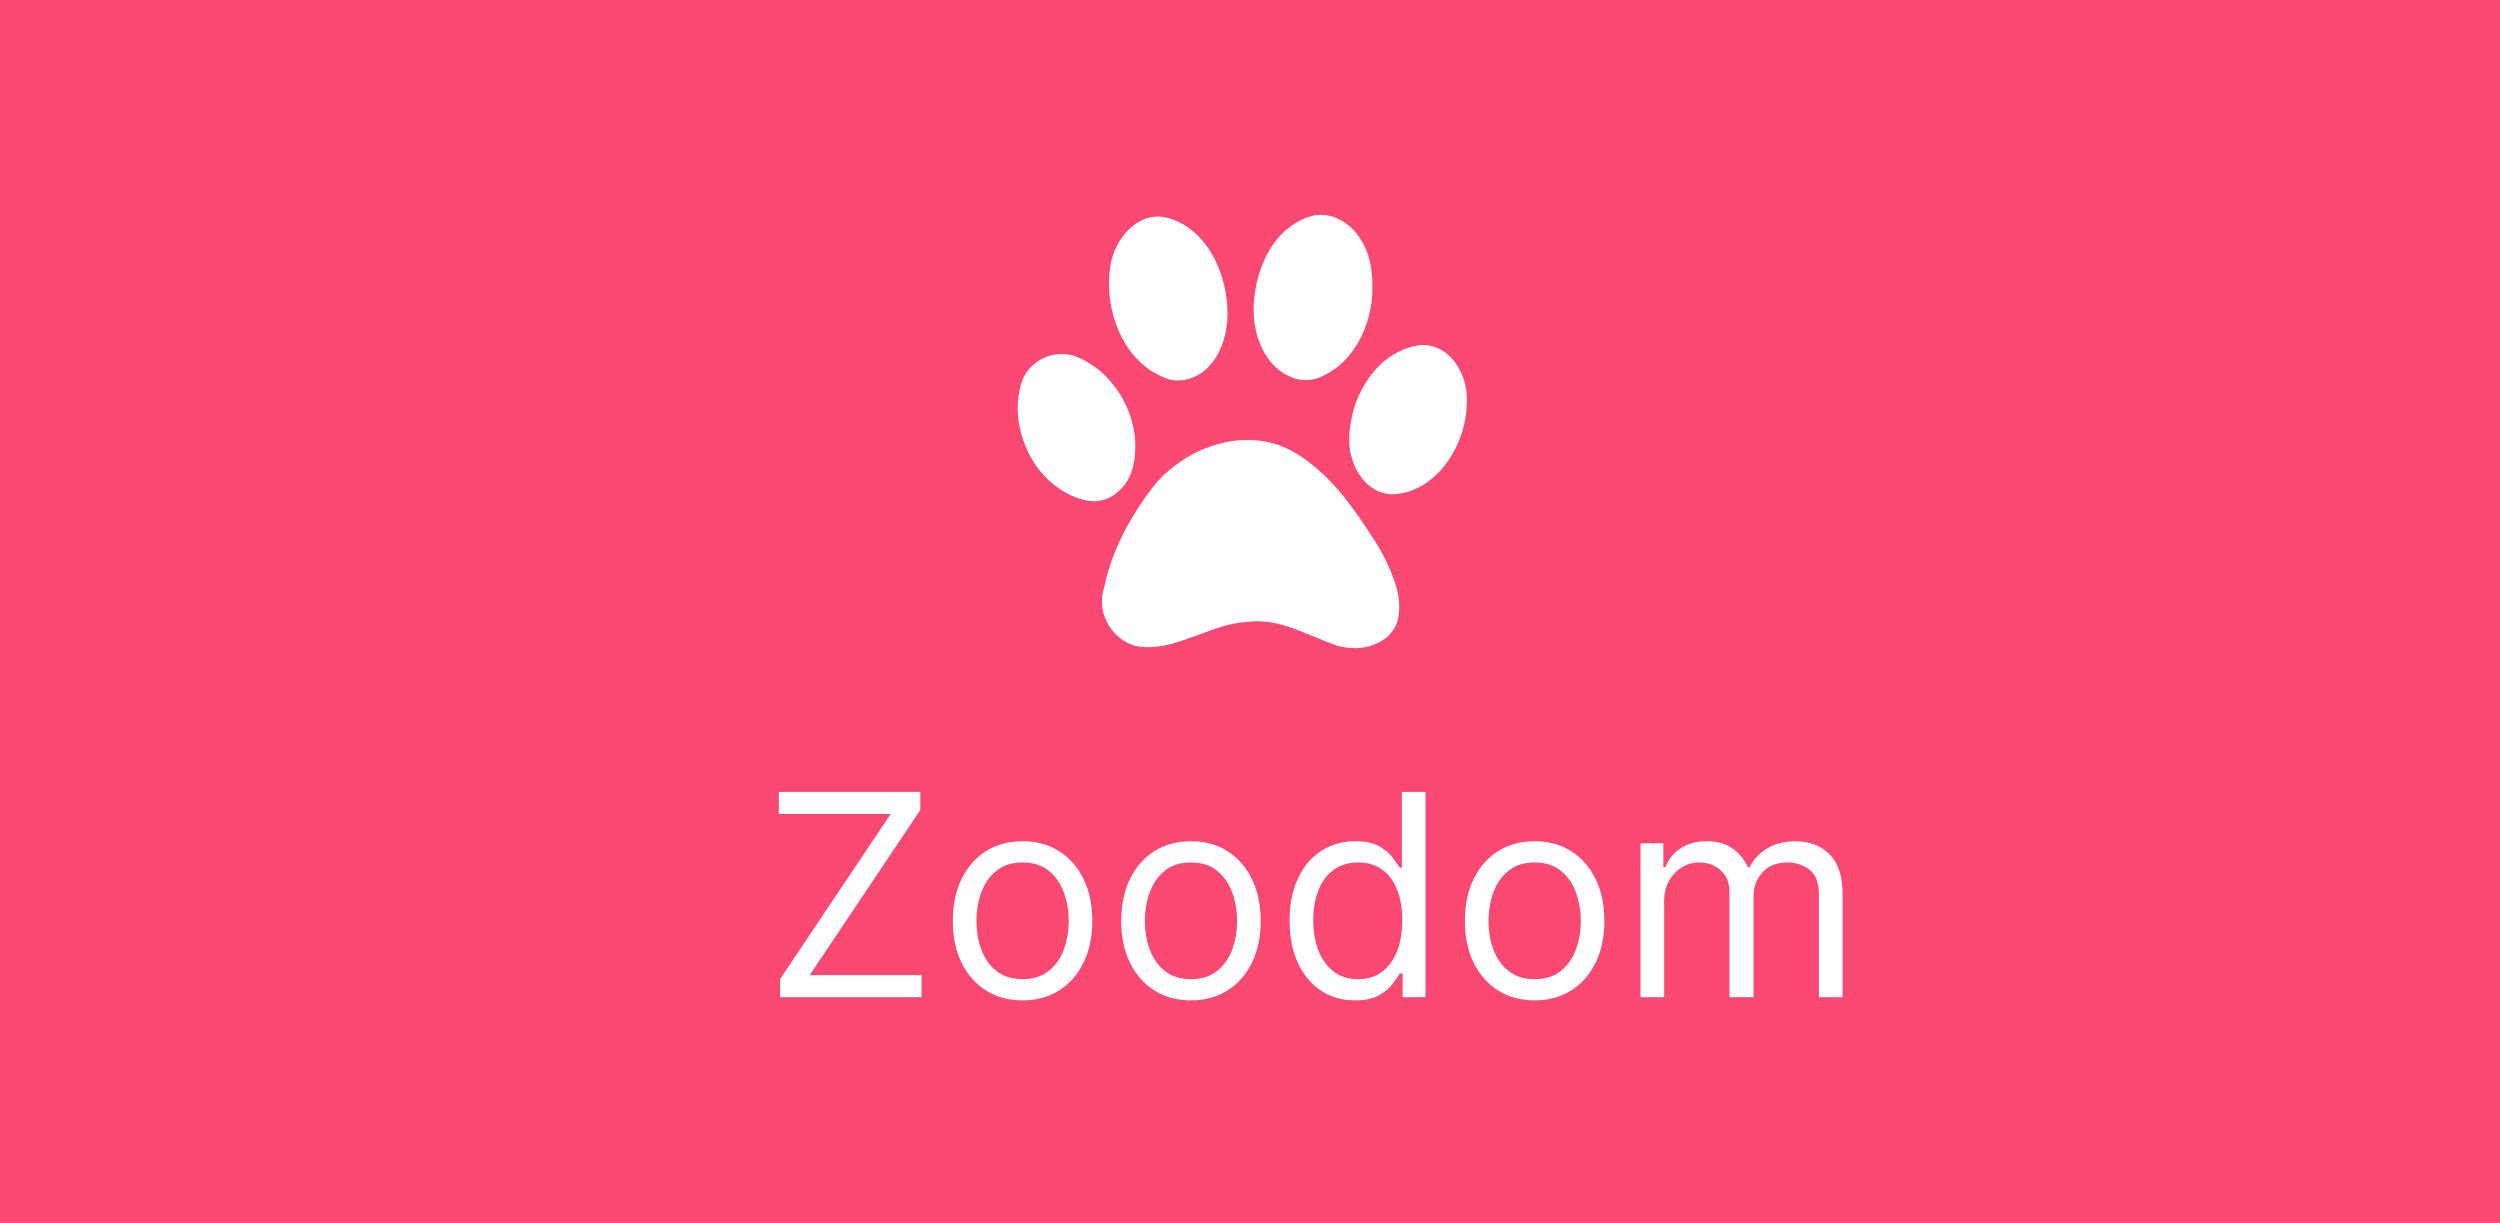 <svg width="1063" height="520" viewBox="0 0 1063 520" fill="none" xmlns="http://www.w3.org/2000/svg">
<rect x="0" y="0" width="1063" height="520" fill="#333333" stroke="none"/>
<g clip-path="url(#clip0_1_11)">
<rect width="1063" height="520" fill="white"/>
<rect width="1063" height="520" fill="#F94973"/>
<g clip-path="url(#clip1_1_11)">
<path d="M532.209 18L364 124.227L393.435 171.057L413.84 158.175V308H647.981V157.965L668.221 170.952L697.985 124.332L532.209 18Z" fill="#F94973"/>
<path d="M558.741 91.585C547.919 94.144 539.456 103.136 535.366 116.437C533.455 122.646 532.62 130.351 533.246 135.961C534.47 147.048 539.695 155.741 547.442 159.646C551.83 161.86 556.174 162.234 560.264 160.783C563.13 159.765 566.996 157.491 569.518 155.337C576.22 149.636 580.997 140.854 582.788 130.949C583.4 127.553 583.549 125.832 583.535 122.047C583.535 114.806 582.52 109.524 580.266 104.841C576.832 97.72 571.399 93.052 564.936 91.66C563.16 91.286 560.204 91.256 558.741 91.585Z" fill="white"/>
<path d="M489.735 92.274C483.749 93.321 478.107 98.049 474.749 104.826C472.913 108.522 472.047 112.068 471.659 117.499C471.48 119.878 471.569 123.693 471.838 126.087C473.375 139.672 479.704 151.118 489.243 157.521C491.153 158.808 494.318 160.379 496.467 161.097C497.99 161.606 498.378 161.665 500.064 161.74C502.303 161.83 503.901 161.621 505.856 160.992C508.886 160.02 511.364 158.494 513.692 156.16C518.305 151.536 521.171 144.564 521.842 136.365C522.111 132.984 521.813 127.957 521.081 124.022C518.156 108.058 509.005 96.239 496.885 92.737C494.467 92.049 491.989 91.885 489.735 92.274Z" fill="white"/>
<path d="M602.924 146.868C592.938 148.514 584.251 155.411 578.833 166.019C576.34 170.912 575.086 174.891 574.116 181.086C573.772 183.3 573.713 184.138 573.713 186.681C573.713 189.793 573.892 191.334 574.534 193.848C576.25 200.595 580.295 206.086 585.326 208.525C588.072 209.857 590.58 210.35 593.401 210.096C600.252 209.498 606.357 206.401 611.791 200.775C617.776 194.566 621.896 185.978 623.24 176.956C623.583 174.712 623.822 170.283 623.717 168.473C623.165 159.167 618.179 150.983 611.239 147.991C608.552 146.839 605.596 146.435 602.924 146.868Z" fill="white"/>
<path d="M448.403 150.788C441.91 151.881 436.447 156.429 434.432 162.443C433.715 164.568 433.118 167.605 432.864 170.373C431.939 180.412 435.462 191.753 442.089 200.072C447.045 206.281 453.433 210.575 460.583 212.505C466.599 214.121 472.002 212.595 476.585 208.001C480.675 203.902 482.72 197.917 482.72 190.033C482.72 186.965 482.57 185.29 482.033 182.447C480.212 172.692 474.689 163.356 467.121 157.237C463.643 154.424 458.956 151.836 456.001 151.103C453.672 150.519 450.732 150.399 448.403 150.788Z" fill="white"/>
<path d="M525.858 187.28C520.663 187.863 515.528 189.255 510.468 191.484C502.736 194.91 495.273 200.61 490.452 206.804C480.048 220.18 472.823 234.663 469.883 248.024C469.703 248.846 469.39 250.088 469.196 250.791C468.196 254.427 468.36 258.557 469.659 262.162C471.748 267.967 476.271 272.471 481.869 274.356C485.212 275.478 490.213 275.463 495.78 274.296C499.408 273.548 502.124 272.68 509.826 269.823C520.544 265.828 523.514 265.065 530.724 264.392C533.948 264.092 534.53 264.077 536.754 264.242C542.441 264.646 546.934 265.888 555.562 269.419C563.204 272.546 567.473 274.236 568.548 274.535C579.295 277.588 589.968 273.832 593.625 265.708C595.222 262.132 595.401 256.312 594.058 250.791C592.744 245.42 588.848 236.698 585.117 230.818C574.593 214.21 567.085 204.979 558.398 197.947C550.233 191.349 543.382 188.222 534.948 187.28C532.575 187.01 528.276 187.01 525.858 187.28Z" fill="white"/>
</g>
<path d="M331.67 424V416.33L378.716 346.102H331.159V336.727H391.33V344.398L344.284 414.625H391.841V424H331.67ZM434.795 425.364C428.886 425.364 423.702 423.957 419.241 421.145C414.81 418.332 411.344 414.398 408.844 409.341C406.372 404.284 405.136 398.375 405.136 391.614C405.136 384.795 406.372 378.844 408.844 373.759C411.344 368.673 414.81 364.724 419.241 361.912C423.702 359.099 428.886 357.693 434.795 357.693C440.705 357.693 445.875 359.099 450.307 361.912C454.767 364.724 458.233 368.673 460.705 373.759C463.205 378.844 464.455 384.795 464.455 391.614C464.455 398.375 463.205 404.284 460.705 409.341C458.233 414.398 454.767 418.332 450.307 421.145C445.875 423.957 440.705 425.364 434.795 425.364ZM434.795 416.33C439.284 416.33 442.977 415.179 445.875 412.878C448.773 410.577 450.918 407.551 452.31 403.801C453.702 400.051 454.398 395.989 454.398 391.614C454.398 387.239 453.702 383.162 452.31 379.384C450.918 375.605 448.773 372.551 445.875 370.222C442.977 367.892 439.284 366.727 434.795 366.727C430.307 366.727 426.614 367.892 423.716 370.222C420.818 372.551 418.673 375.605 417.281 379.384C415.889 383.162 415.193 387.239 415.193 391.614C415.193 395.989 415.889 400.051 417.281 403.801C418.673 407.551 420.818 410.577 423.716 412.878C426.614 415.179 430.307 416.33 434.795 416.33ZM506.397 425.364C500.488 425.364 495.303 423.957 490.843 421.145C486.411 418.332 482.945 414.398 480.445 409.341C477.974 404.284 476.738 398.375 476.738 391.614C476.738 384.795 477.974 378.844 480.445 373.759C482.945 368.673 486.411 364.724 490.843 361.912C495.303 359.099 500.488 357.693 506.397 357.693C512.306 357.693 517.477 359.099 521.908 361.912C526.369 364.724 529.835 368.673 532.306 373.759C534.806 378.844 536.056 384.795 536.056 391.614C536.056 398.375 534.806 404.284 532.306 409.341C529.835 414.398 526.369 418.332 521.908 421.145C517.477 423.957 512.306 425.364 506.397 425.364ZM506.397 416.33C510.886 416.33 514.579 415.179 517.477 412.878C520.374 410.577 522.519 407.551 523.911 403.801C525.303 400.051 525.999 395.989 525.999 391.614C525.999 387.239 525.303 383.162 523.911 379.384C522.519 375.605 520.374 372.551 517.477 370.222C514.579 367.892 510.886 366.727 506.397 366.727C501.908 366.727 498.215 367.892 495.317 370.222C492.42 372.551 490.275 375.605 488.883 379.384C487.491 383.162 486.795 387.239 486.795 391.614C486.795 395.989 487.491 400.051 488.883 403.801C490.275 407.551 492.42 410.577 495.317 412.878C498.215 415.179 501.908 416.33 506.397 416.33ZM576.124 425.364C570.669 425.364 565.854 423.986 561.678 421.23C557.501 418.446 554.234 414.526 551.876 409.469C549.518 404.384 548.339 398.375 548.339 391.443C548.339 384.568 549.518 378.602 551.876 373.545C554.234 368.489 557.516 364.582 561.72 361.827C565.925 359.071 570.783 357.693 576.294 357.693C580.555 357.693 583.922 358.403 586.393 359.824C588.893 361.216 590.797 362.807 592.104 364.597C593.439 366.358 594.476 367.807 595.214 368.943H596.067V336.727H606.124V424H596.408V413.943H595.214C594.476 415.136 593.425 416.642 592.061 418.46C590.697 420.25 588.751 421.855 586.223 423.276C583.695 424.668 580.328 425.364 576.124 425.364ZM577.487 416.33C581.521 416.33 584.93 415.278 587.714 413.176C590.499 411.045 592.615 408.105 594.064 404.355C595.513 400.577 596.237 396.216 596.237 391.273C596.237 386.386 595.527 382.111 594.107 378.446C592.686 374.753 590.584 371.884 587.8 369.838C585.016 367.764 581.578 366.727 577.487 366.727C573.226 366.727 569.675 367.821 566.834 370.009C564.021 372.168 561.905 375.108 560.484 378.83C559.092 382.523 558.396 386.67 558.396 391.273C558.396 395.932 559.107 400.165 560.527 403.972C561.976 407.75 564.107 410.761 566.919 413.006C569.76 415.222 573.283 416.33 577.487 416.33ZM652.53 425.364C646.621 425.364 641.436 423.957 636.976 421.145C632.544 418.332 629.078 414.398 626.578 409.341C624.107 404.284 622.871 398.375 622.871 391.614C622.871 384.795 624.107 378.844 626.578 373.759C629.078 368.673 632.544 364.724 636.976 361.912C641.436 359.099 646.621 357.693 652.53 357.693C658.439 357.693 663.609 359.099 668.041 361.912C672.501 364.724 675.967 368.673 678.439 373.759C680.939 378.844 682.189 384.795 682.189 391.614C682.189 398.375 680.939 404.284 678.439 409.341C675.967 414.398 672.501 418.332 668.041 421.145C663.609 423.957 658.439 425.364 652.53 425.364ZM652.53 416.33C657.018 416.33 660.712 415.179 663.609 412.878C666.507 410.577 668.652 407.551 670.044 403.801C671.436 400.051 672.132 395.989 672.132 391.614C672.132 387.239 671.436 383.162 670.044 379.384C668.652 375.605 666.507 372.551 663.609 370.222C660.712 367.892 657.018 366.727 652.53 366.727C648.041 366.727 644.348 367.892 641.45 370.222C638.553 372.551 636.408 375.605 635.016 379.384C633.624 383.162 632.928 387.239 632.928 391.614C632.928 395.989 633.624 400.051 635.016 403.801C636.408 407.551 638.553 410.577 641.45 412.878C644.348 415.179 648.041 416.33 652.53 416.33ZM697.54 424V358.545H707.256V368.773H708.109C709.472 365.278 711.674 362.565 714.714 360.634C717.754 358.673 721.404 357.693 725.665 357.693C729.984 357.693 733.577 358.673 736.447 360.634C739.344 362.565 741.603 365.278 743.222 368.773H743.904C745.58 365.392 748.094 362.707 751.447 360.719C754.799 358.702 758.819 357.693 763.506 357.693C769.359 357.693 774.146 359.526 777.867 363.19C781.589 366.827 783.45 372.494 783.45 380.193V424H773.393V380.193C773.393 375.364 772.072 371.912 769.43 369.838C766.788 367.764 763.677 366.727 760.097 366.727C755.495 366.727 751.93 368.119 749.401 370.903C746.873 373.659 745.609 377.153 745.609 381.386V424H735.381V379.17C735.381 375.449 734.174 372.452 731.759 370.179C729.344 367.878 726.234 366.727 722.427 366.727C719.813 366.727 717.37 367.423 715.097 368.815C712.853 370.207 711.035 372.139 709.643 374.611C708.279 377.054 707.597 379.881 707.597 383.091V424H697.54Z" fill="white"/>
</g>
<defs>
<clipPath id="clip0_1_11">
<rect width="1063" height="520" fill="white"/>
</clipPath>
<clipPath id="clip1_1_11">
<rect width="334" height="290" fill="white" transform="translate(364 18)"/>
</clipPath>
</defs>
</svg>
